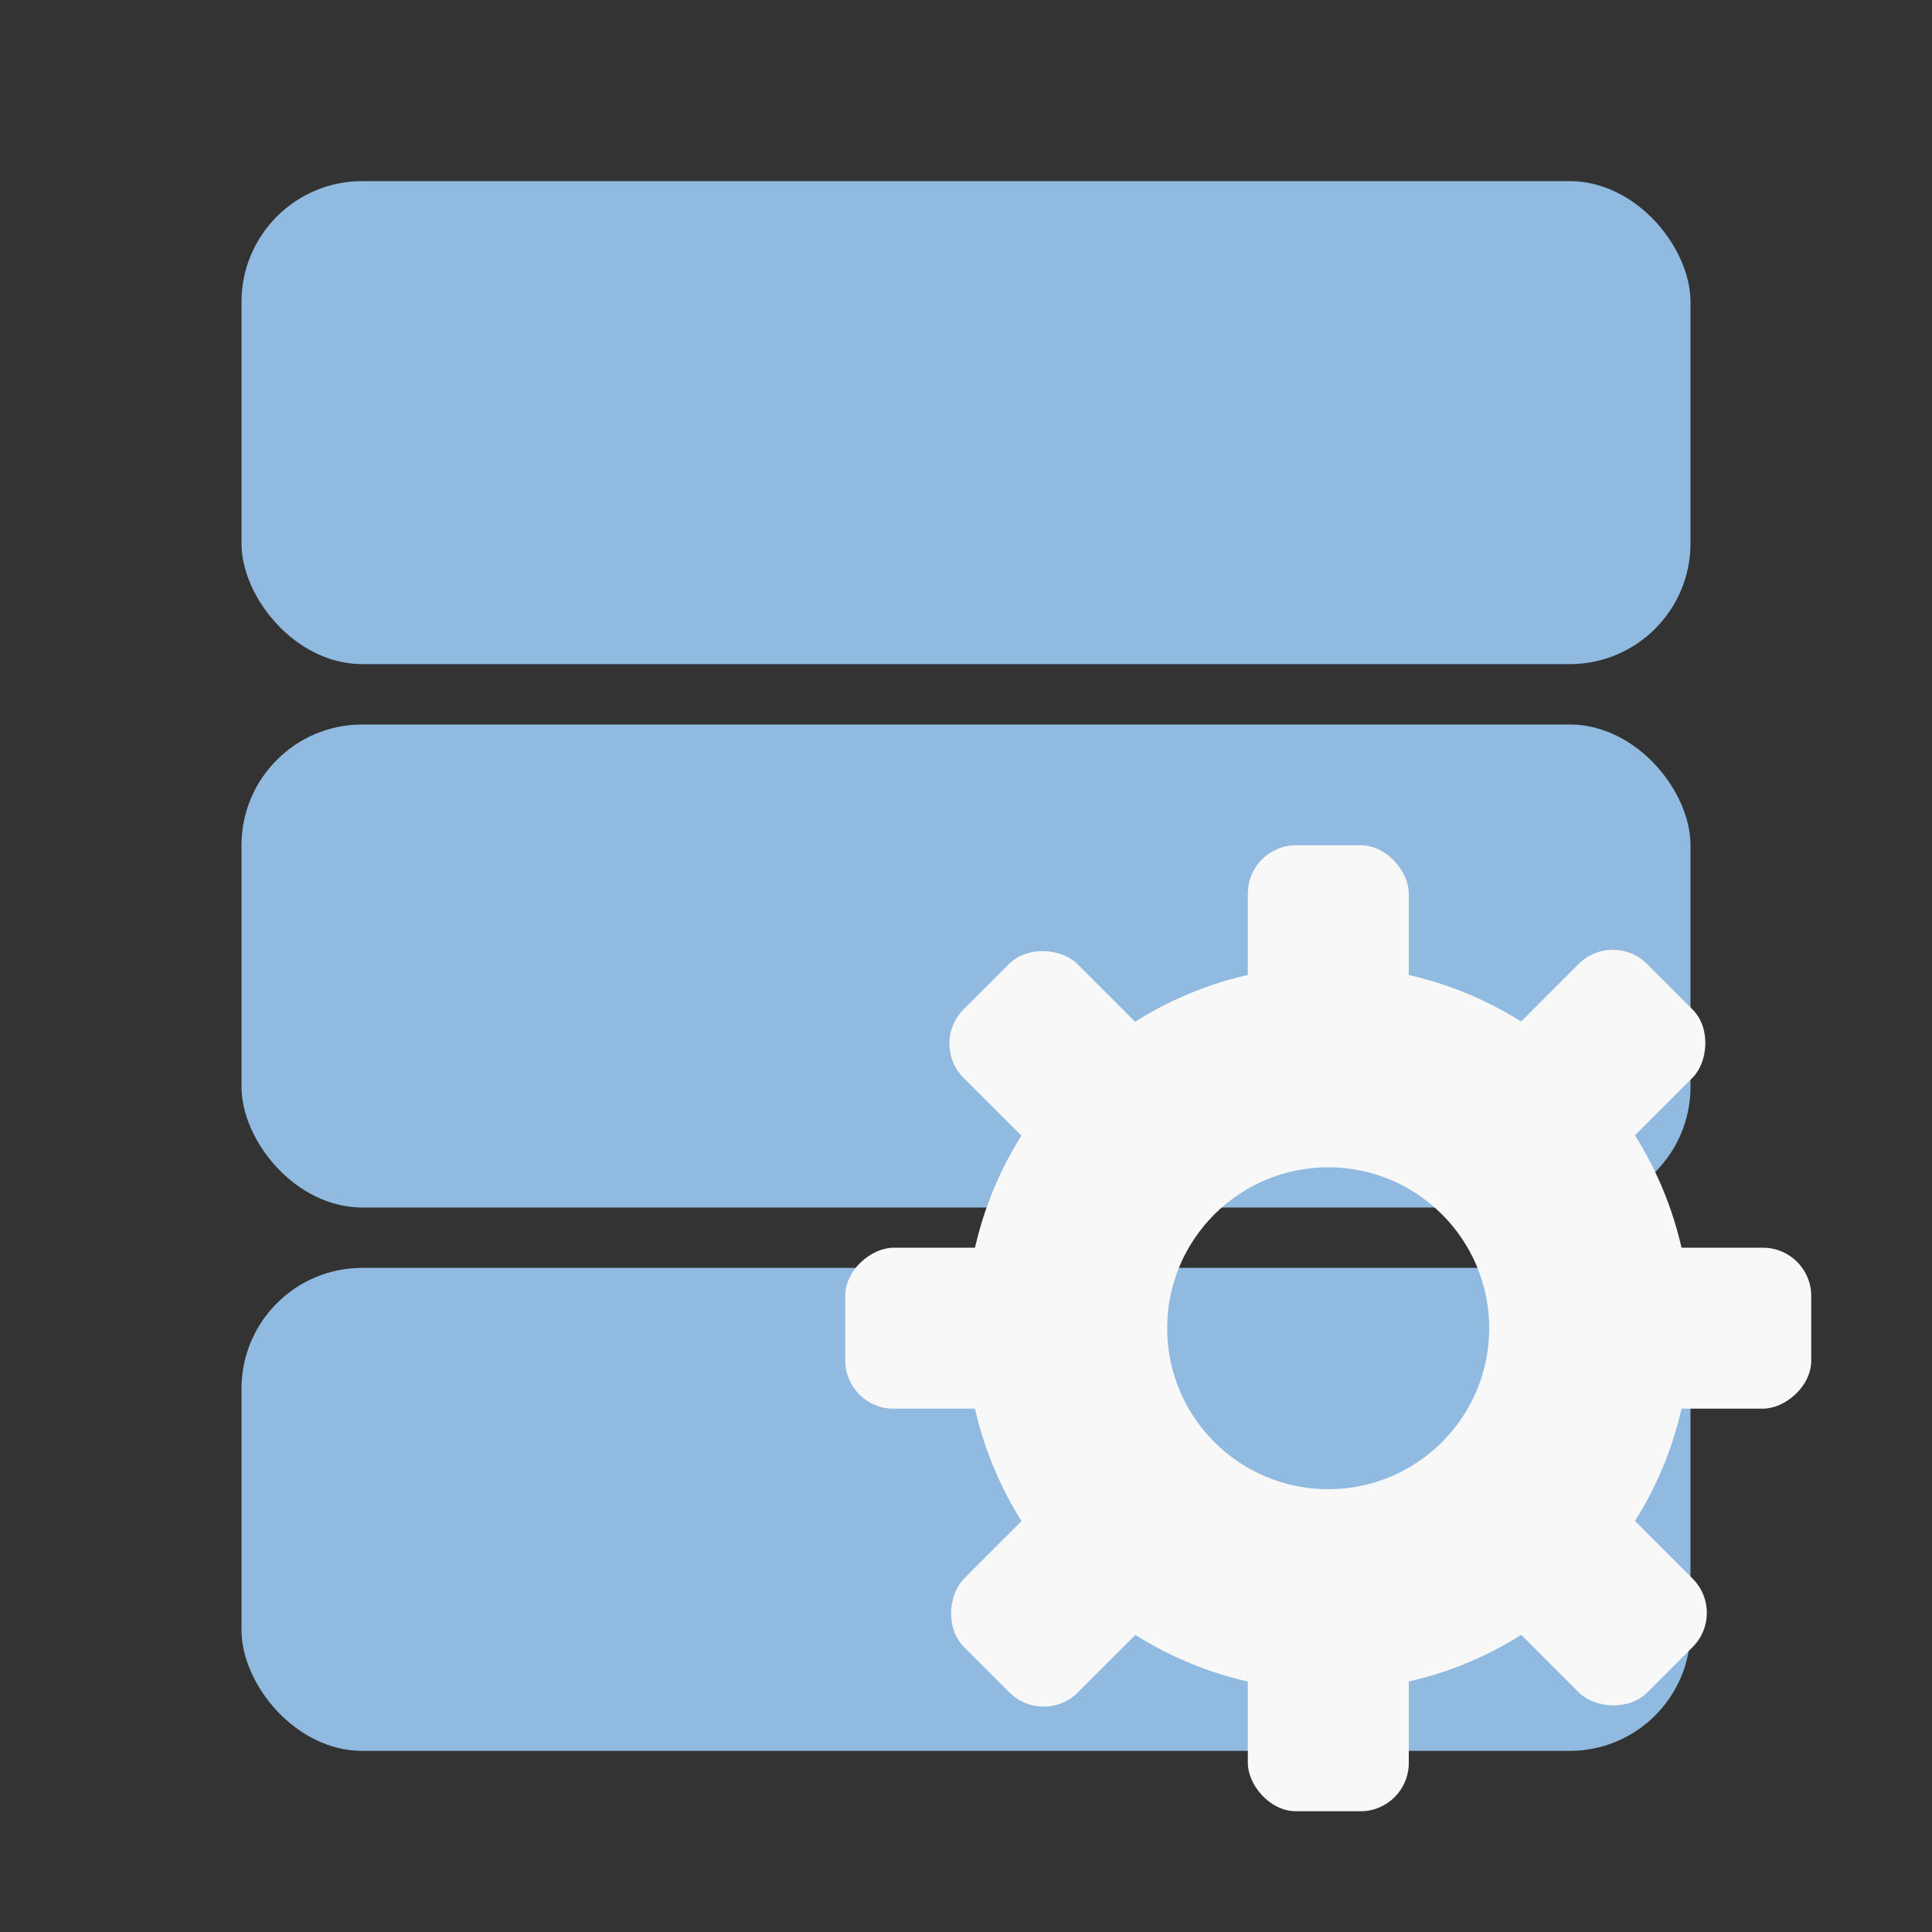 <svg width="16" height="16" viewBox="0 0 16 16" fill="none" xmlns="http://www.w3.org/2000/svg">
<rect x="0" y="0" width="16" height="16" fill="#333333" stroke="none"/>
<rect x="2" y="1.5" width="12" height="4" rx="1" fill="#91BAE1"/>
<rect x="2" y="6" width="12" height="4" rx="1" fill="#91BAE1"/>
<rect x="2" y="10.5" width="12" height="4" rx="1" fill="#91BAE1"/>
<rect x="10.334" y="7" width="1.333" height="1.667" rx="0.4" fill="#F8F8F8"/>
<rect x="13.357" y="7.7" width="1.333" height="1.667" rx="0.4" transform="rotate(45 13.357 7.7)" fill="#F8F8F8"/>
<rect x="14.301" y="13.357" width="1.333" height="1.667" rx="0.4" transform="rotate(135 14.301 13.357)" fill="#F8F8F8"/>
<rect x="9.818" y="8.879" width="1.333" height="1.667" rx="0.4" transform="rotate(135 9.818 8.879)" fill="#F8F8F8"/>
<rect x="8.879" y="12.178" width="1.333" height="1.667" rx="0.4" transform="rotate(45 8.879 12.178)" fill="#F8F8F8"/>
<rect x="9" y="10.333" width="1.333" height="2" rx="0.4" transform="rotate(90 9 10.333)" fill="#F8F8F8"/>
<rect x="15" y="10.333" width="1.333" height="2" rx="0.4" transform="rotate(90 15 10.333)" fill="#F8F8F8"/>
<rect x="10.334" y="13.333" width="1.333" height="1.667" rx="0.4" fill="#F8F8F8"/>
<path fill-rule="evenodd" clip-rule="evenodd" d="M11 14C12.657 14 14 12.657 14 11C14 9.343 12.657 8 11 8C9.343 8 8 9.343 8 11C8 12.657 9.343 14 11 14ZM11 12.333C11.736 12.333 12.333 11.736 12.333 11C12.333 10.264 11.736 9.667 11 9.667C10.263 9.667 9.666 10.264 9.666 11C9.666 11.736 10.263 12.333 11 12.333Z" fill="#F8F8F8"/>
</svg>
